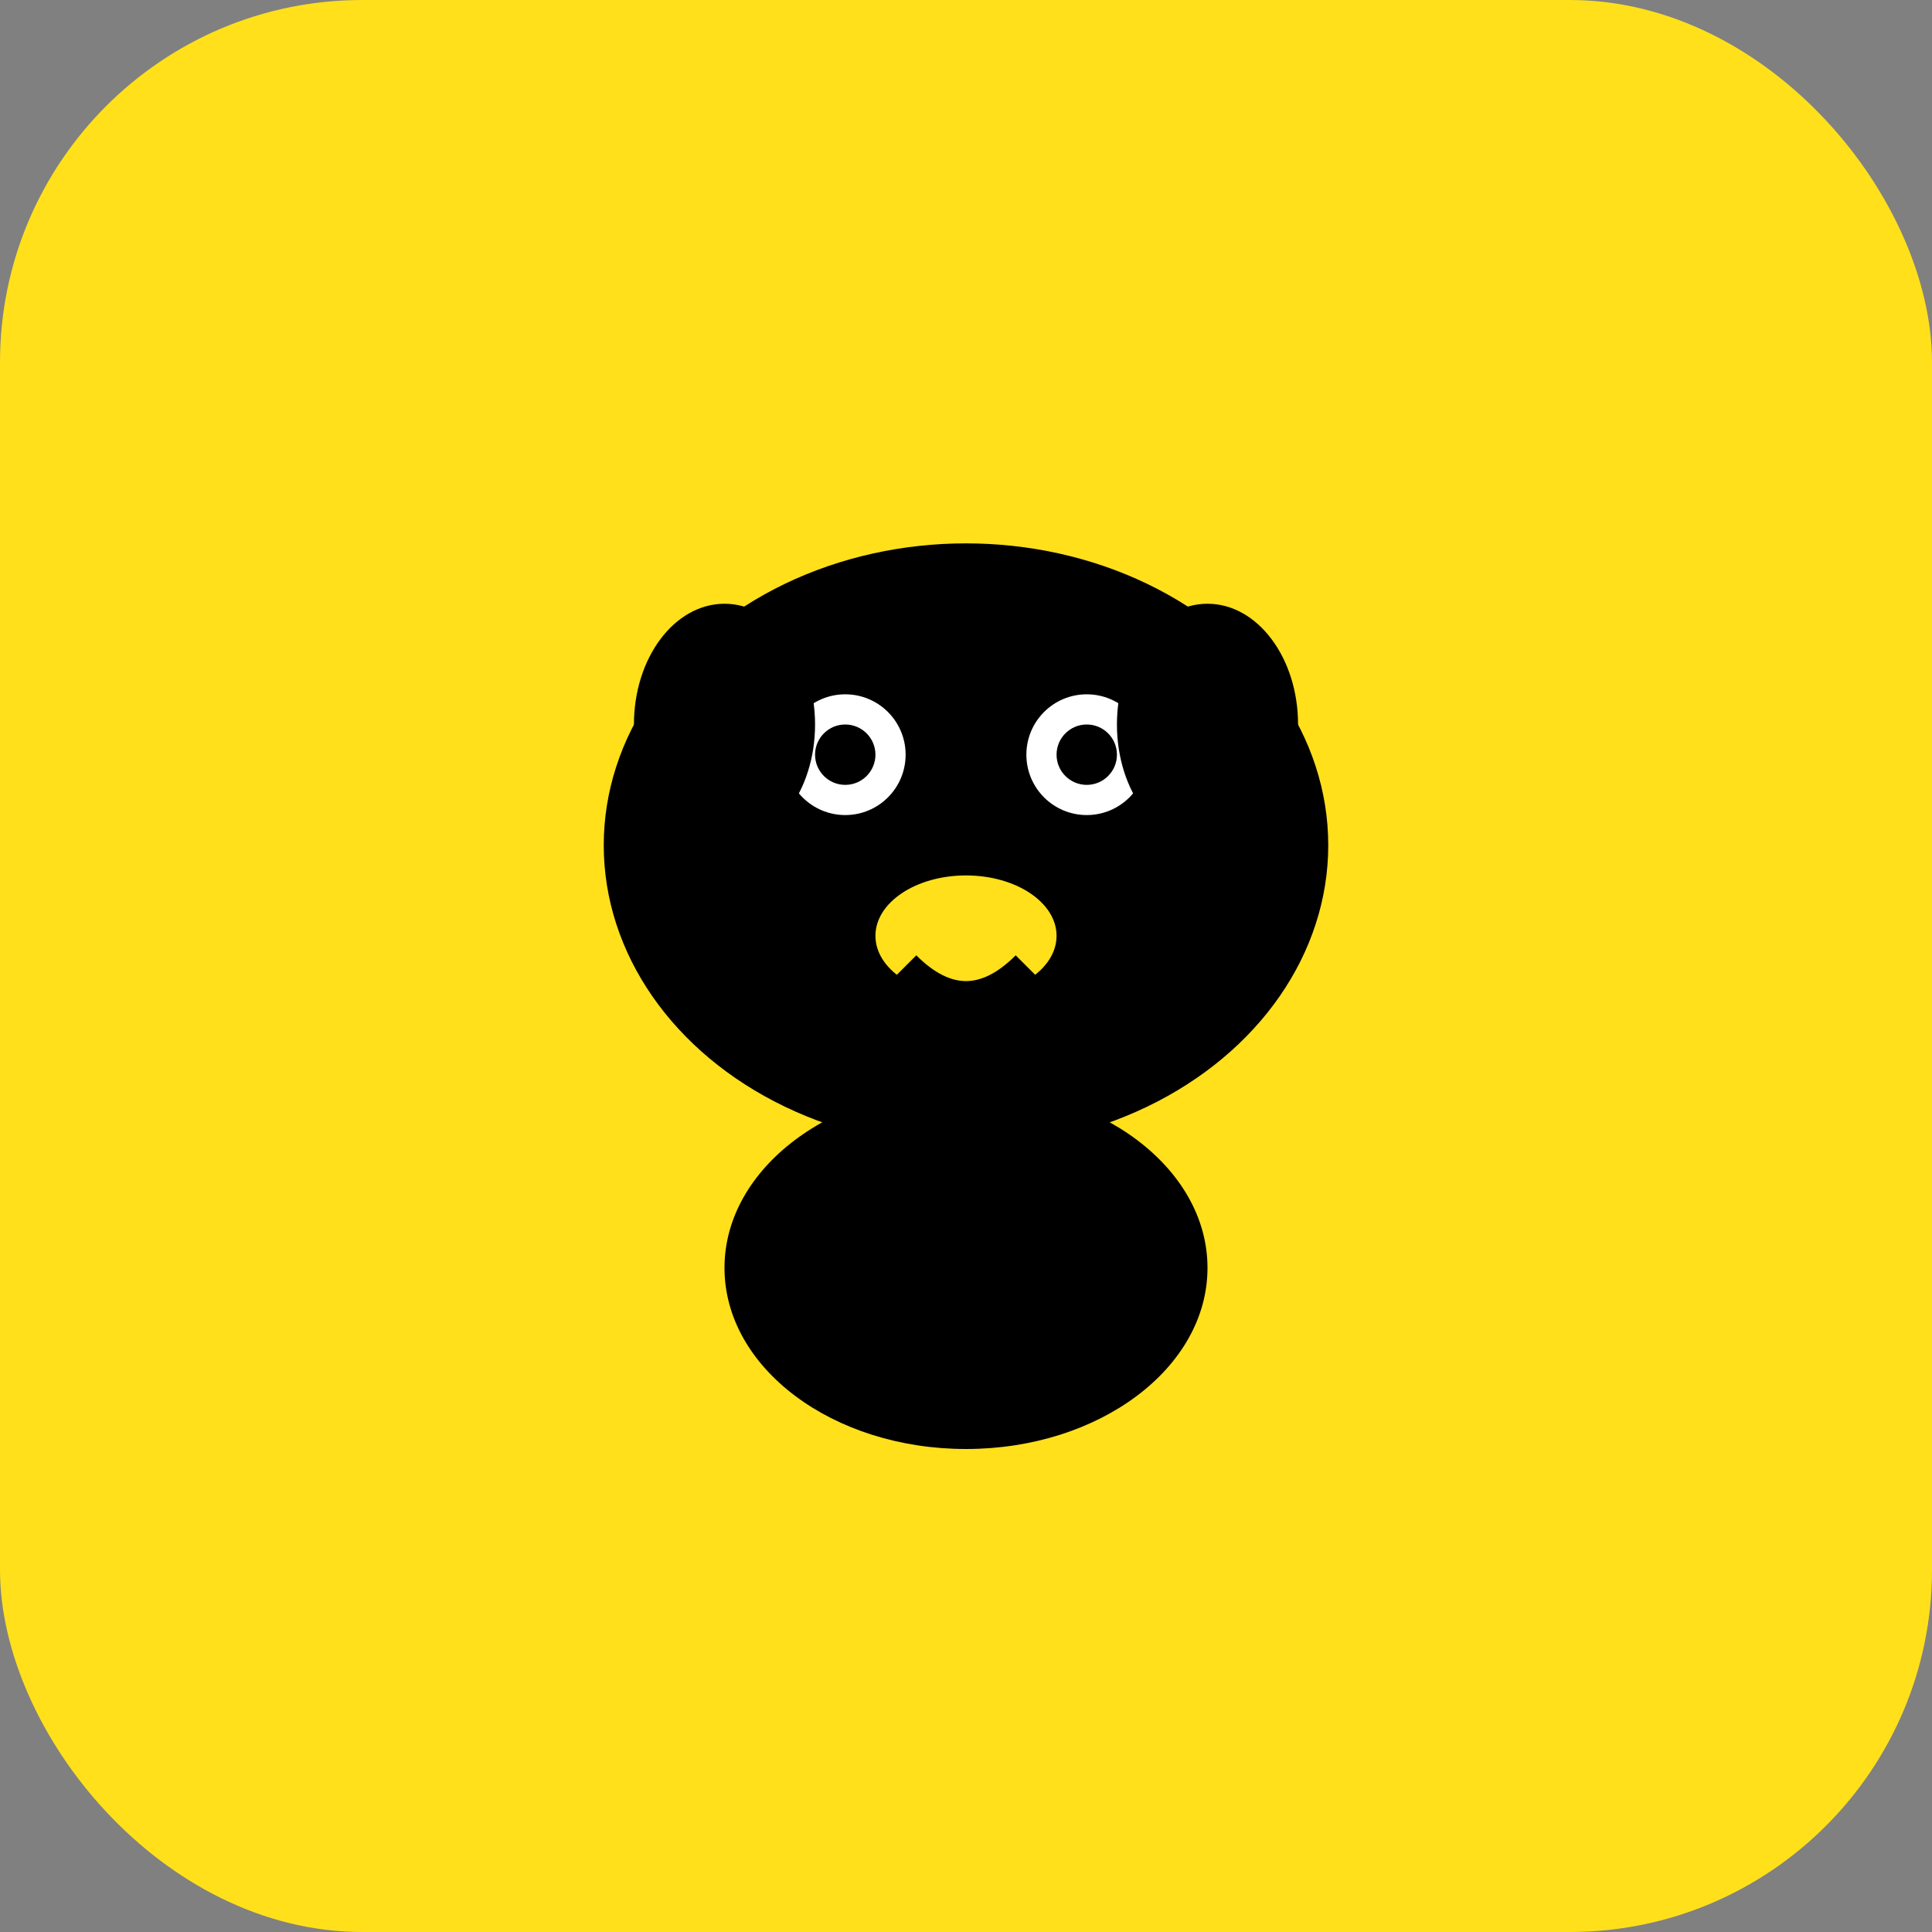 <?xml version="1.0" encoding="UTF-8"?>
<svg width="64px" height="64px" viewBox="0 0 64 64" version="1.1" xmlns="http://www.w3.org/2000/svg">
    <rect x="0" y="0" width="64" height="64" fill="#808080" stroke="none"/>
    <g stroke="none" stroke-width="1" fill="none" fill-rule="evenodd">
        <rect fill="#FFE01B" x="0" y="0" width="64" height="64" rx="12"/>
        <g transform="translate(12, 16)">
            <!-- Mailchimp monkey head -->
            <ellipse fill="#000000" cx="20" cy="12" rx="12" ry="10"/>
            <!-- Eyes -->
            <circle fill="#FFFFFF" cx="16" cy="9" r="2"/>
            <circle fill="#FFFFFF" cx="24" cy="9" r="2"/>
            <circle fill="#000000" cx="16" cy="9" r="1"/>
            <circle fill="#000000" cx="24" cy="9" r="1"/>
            <!-- Snout -->
            <ellipse fill="#FFE01B" cx="20" cy="15" rx="3" ry="2"/>
            <!-- Mouth -->
            <path d="M18,16 Q20,18 22,16" stroke="#000000" stroke-width="1" fill="none"/>
            <!-- Ears -->
            <ellipse fill="#000000" cx="12" cy="8" rx="3" ry="4"/>
            <ellipse fill="#000000" cx="28" cy="8" rx="3" ry="4"/>
            <!-- Body -->
            <ellipse fill="#000000" cx="20" cy="26" rx="8" ry="6"/>
        </g>
    </g>
</svg>
